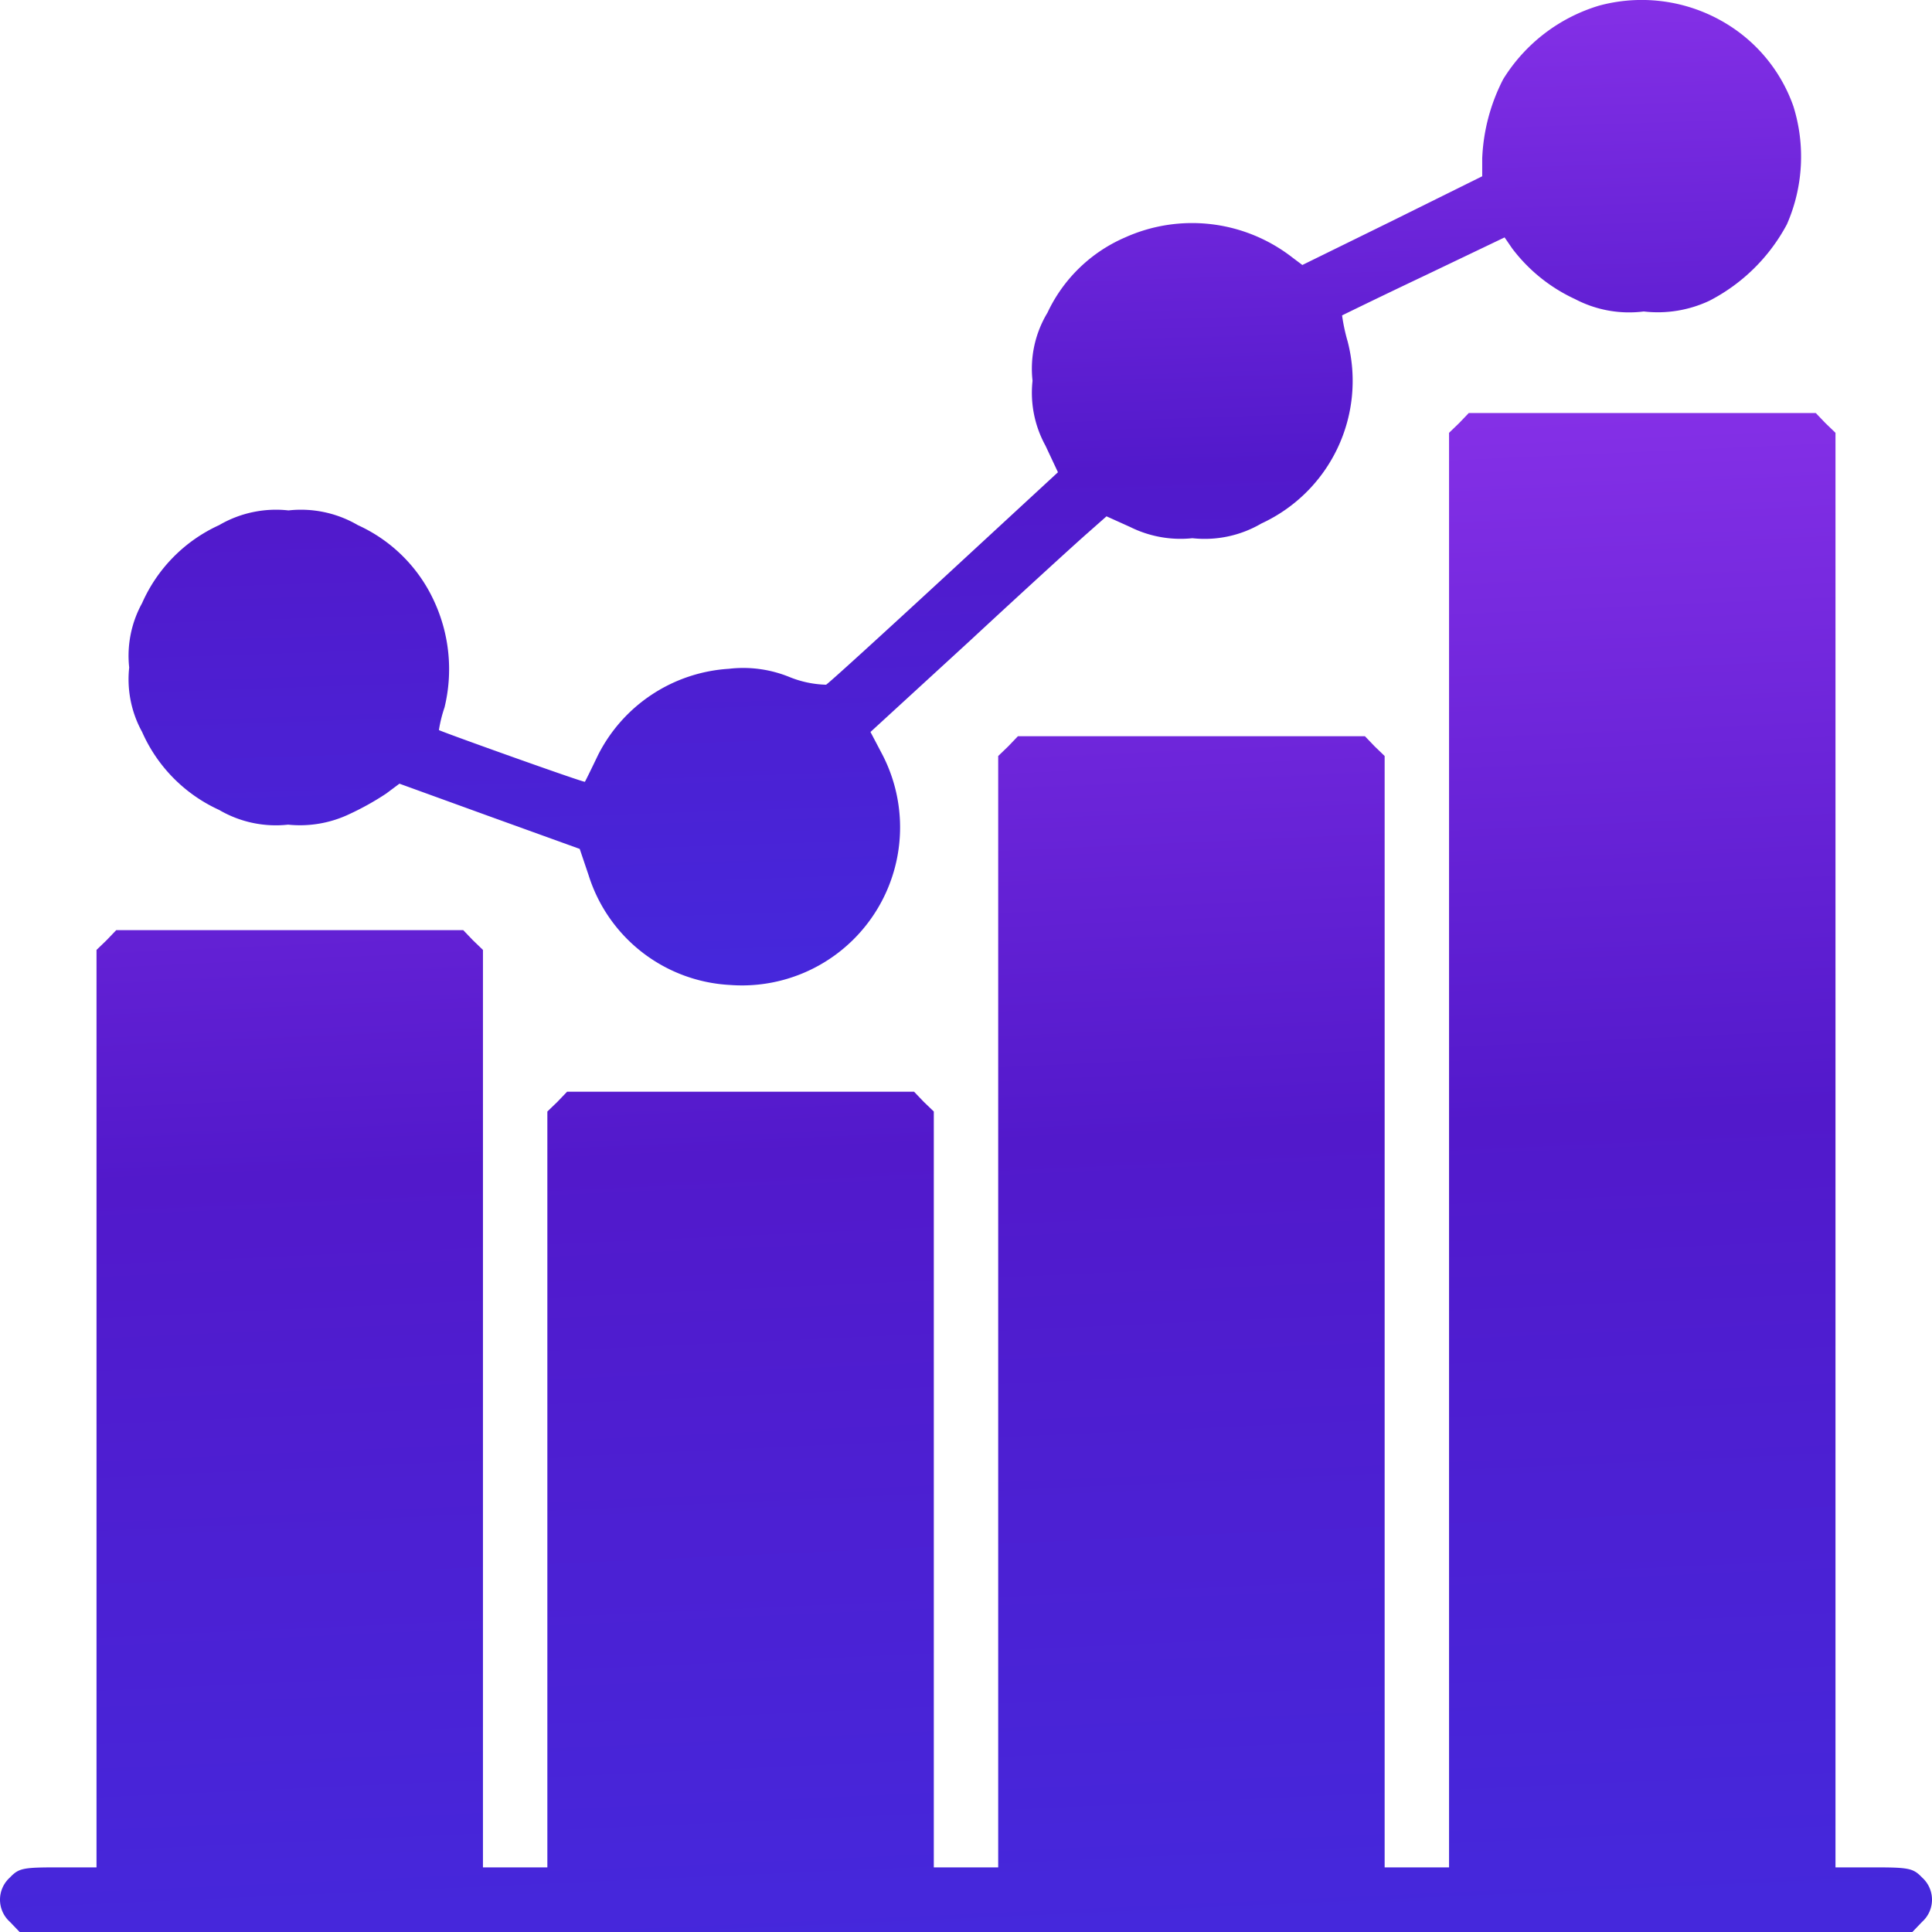 <svg xmlns="http://www.w3.org/2000/svg" xmlns:xlink="http://www.w3.org/1999/xlink" width="84" height="84" viewBox="0 0 84 84">
  <defs>
    <linearGradient id="linear-gradient" x1="0.5" x2="0.557" y2="1" gradientUnits="objectBoundingBox">
      <stop offset="0" stop-color="#8731e8"/>
      <stop offset="0.481" stop-color="#5219cb"/>
      <stop offset="1" stop-color="#4528dc"/>
    </linearGradient>
  </defs>
  <g id="statistic" transform="translate(-16.025 495.809)">
    <path id="Path_411" data-name="Path 411" d="M112.411-495.565a7.4,7.4,0,0,0-4.173,3.2,8.228,8.228,0,0,0-.912,3.442v.778l-3.91,1.937-3.91,1.92-.438-.329a7.1,7.1,0,0,0-7.277-.865,6.622,6.622,0,0,0-3.367,3.269,4.706,4.706,0,0,0-.649,2.958,4.772,4.772,0,0,0,.561,2.82l.544,1.159-4.927,4.549c-2.718,2.508-5.032,4.619-5.155,4.688a4.529,4.529,0,0,1-1.578-.329,5.331,5.331,0,0,0-2.648-.363,6.849,6.849,0,0,0-5.681,3.736c-.3.623-.561,1.159-.579,1.176-.018.052-6.26-2.18-6.347-2.249a5.97,5.97,0,0,1,.245-.986,7.035,7.035,0,0,0-.438-4.584,6.687,6.687,0,0,0-3.331-3.339,4.9,4.9,0,0,0-3.016-.64,4.9,4.9,0,0,0-3.016.64,6.691,6.691,0,0,0-3.349,3.391,4.743,4.743,0,0,0-.561,2.8,4.743,4.743,0,0,0,.561,2.8,6.691,6.691,0,0,0,3.349,3.391,4.876,4.876,0,0,0,3,.64,5,5,0,0,0,2.683-.467,12.071,12.071,0,0,0,1.578-.882l.579-.432,3.91,1.418,3.928,1.418.386,1.142a6.82,6.82,0,0,0,6.154,4.774,6.874,6.874,0,0,0,6.575-10.1l-.473-.9,4.3-3.944c2.35-2.18,4.664-4.29,5.12-4.688l.842-.744,1.035.467a4.92,4.92,0,0,0,2.7.484,4.876,4.876,0,0,0,3-.64,6.83,6.83,0,0,0,3.752-7.905,8.056,8.056,0,0,1-.245-1.142c.035-.017,1.631-.8,3.559-1.713l3.507-1.678.333.484a7.208,7.208,0,0,0,2.735,2.2,5.049,5.049,0,0,0,2.981.536,5.274,5.274,0,0,0,2.858-.467,7.941,7.941,0,0,0,3.367-3.321,7.332,7.332,0,0,0,.281-5.138,6.863,6.863,0,0,0-2.437-3.269A7.081,7.081,0,0,0,112.411-495.565Z" transform="translate(-26.857 0)" fill="url(#linear-gradient)"/>
    <path id="Path_412" data-name="Path 412" d="M79.465-391.561l-.438.422v62.372h-2.8v-48.32l-.438-.422-.42-.439H60.283l-.42.439-.438.422v48.32h-2.8v-32.863l-.438-.422-.42-.439H40.681l-.42.439-.438.422v32.863h-2.8v-39.889l-.438-.422-.42-.439H21.079l-.42.439-.438.422v39.889H18.558c-1.54,0-1.715.035-2.1.439a1.294,1.294,0,0,0,0,1.932l.42.439H99.172l.42-.439a1.294,1.294,0,0,0,0-1.932c-.385-.4-.56-.439-2.1-.439H95.829v-62.372l-.438-.422-.42-.439H79.885Z" transform="translate(0 -85.852)" fill="url(#linear-gradient)"/>
  </g>
</svg>
